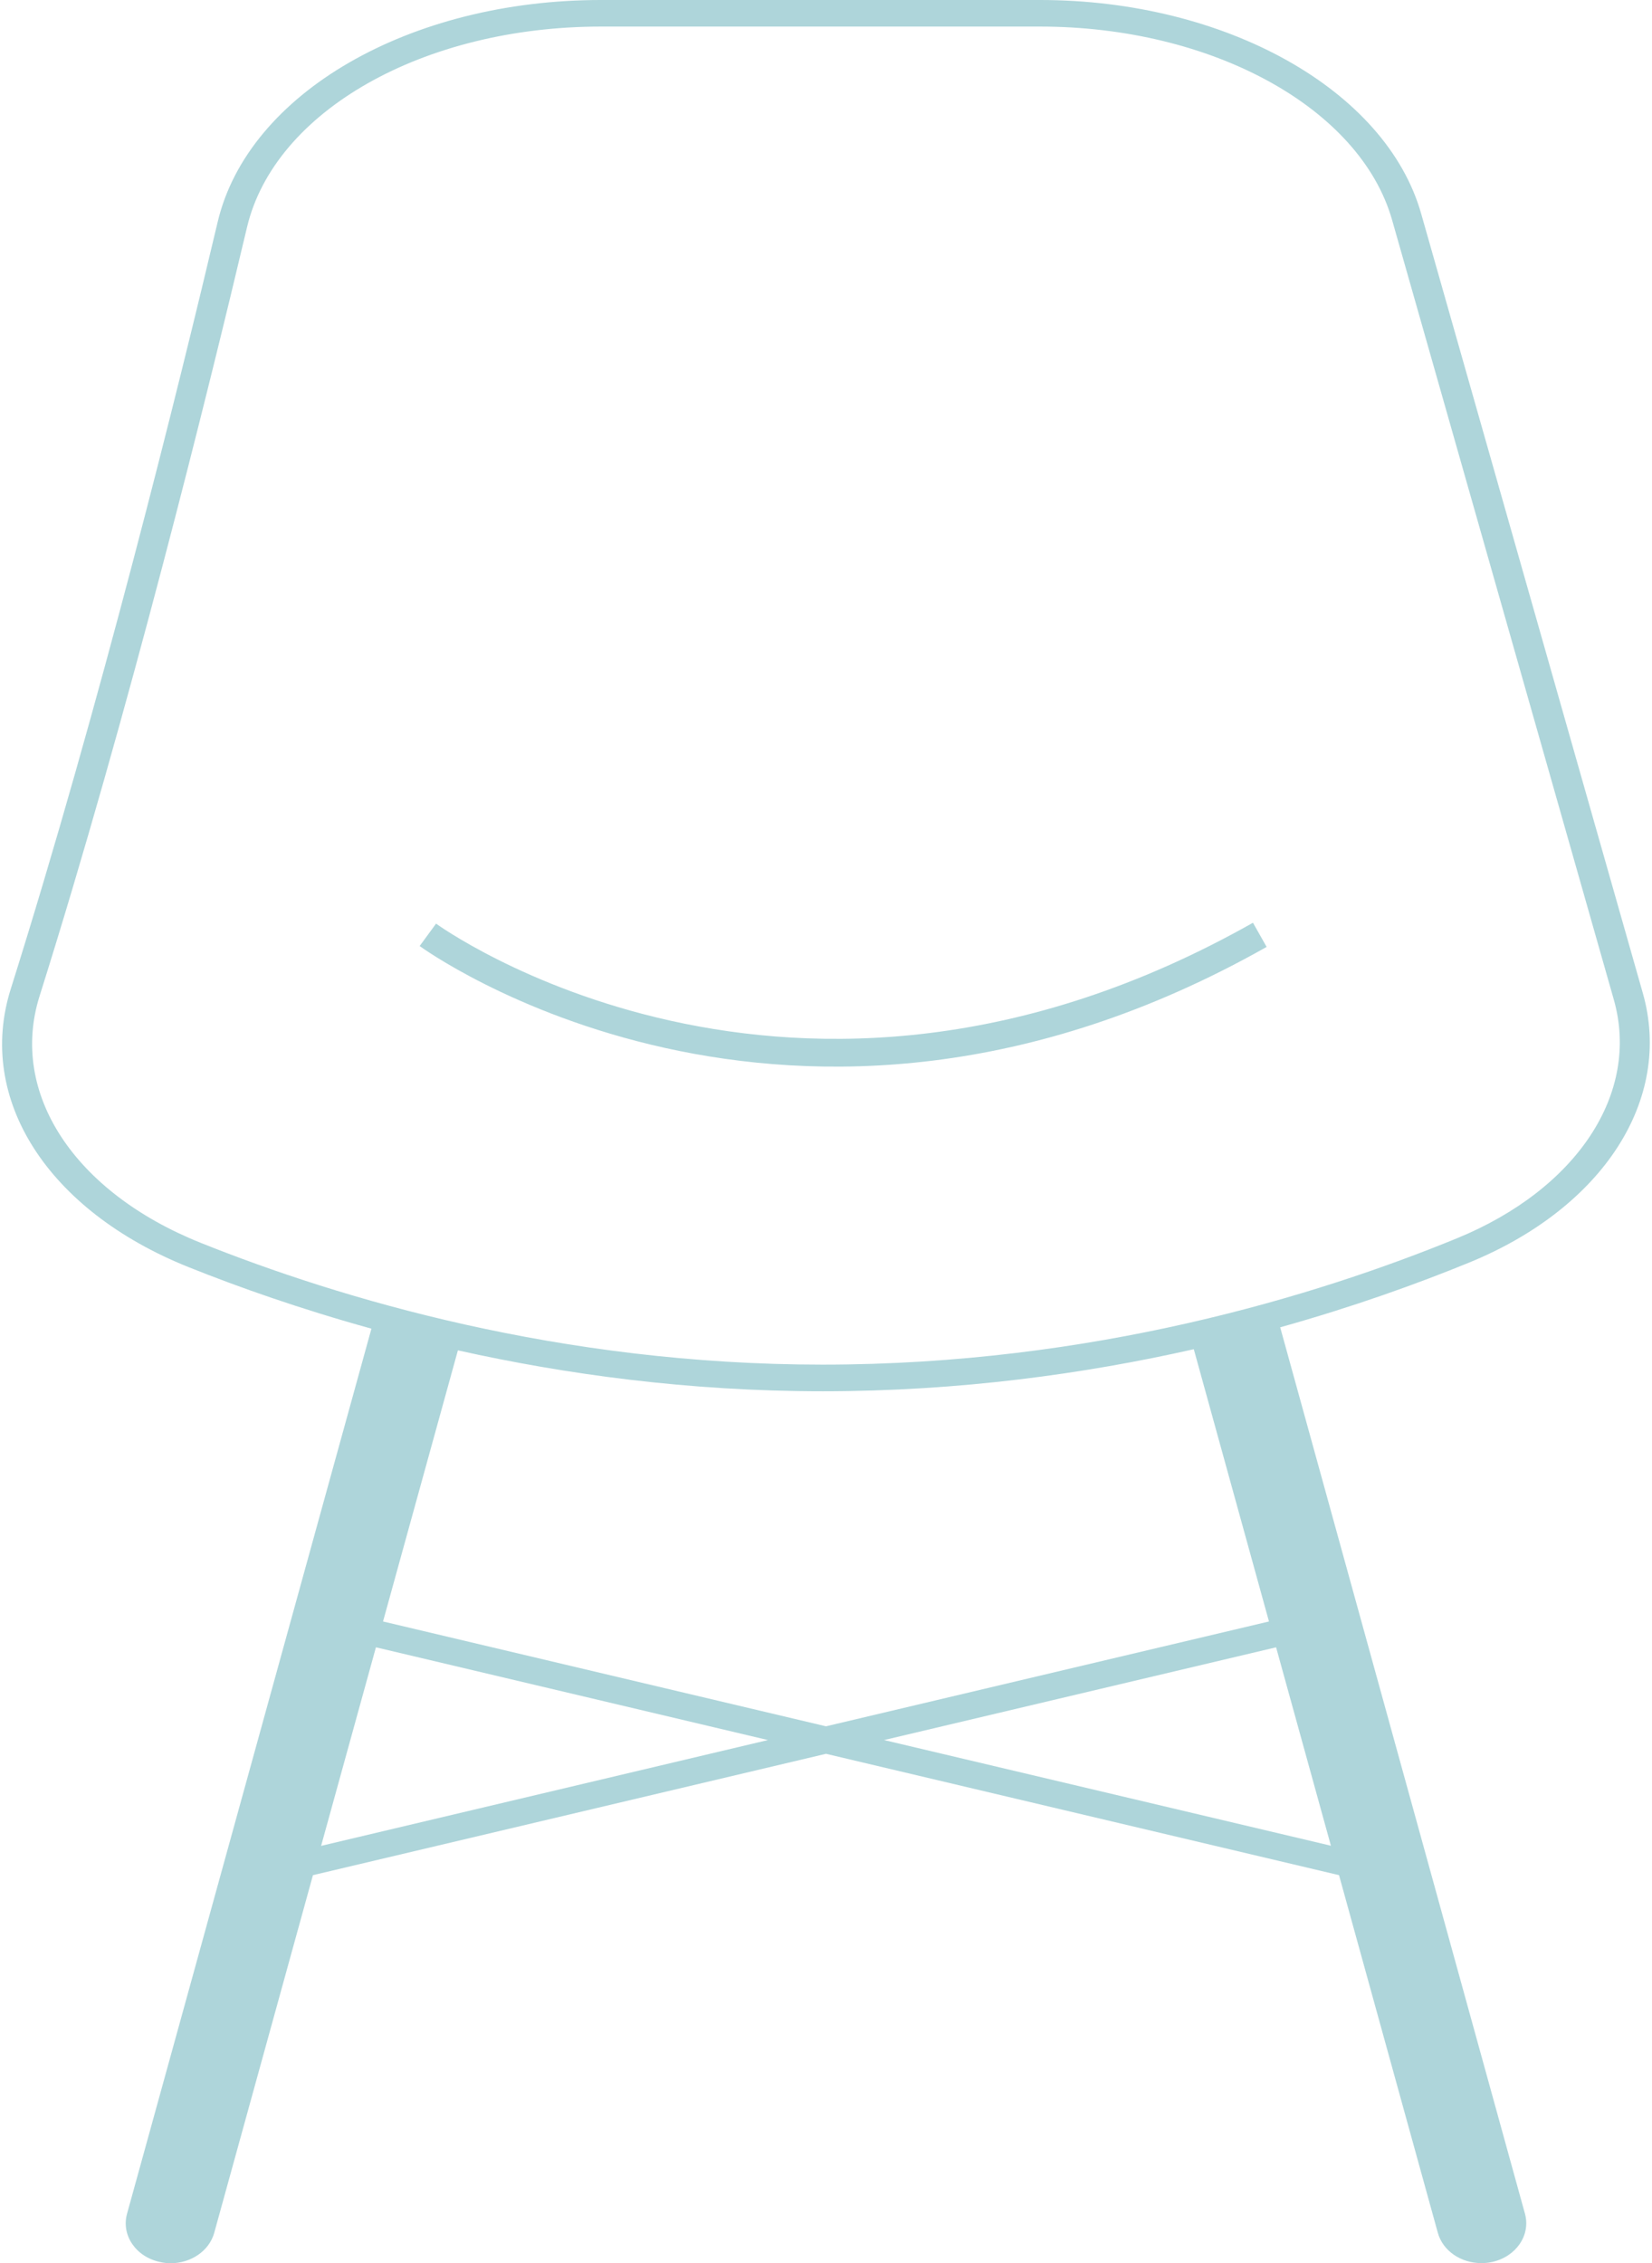 <?xml version="1.0" encoding="UTF-8" standalone="no"?>
<svg xmlns="http://www.w3.org/2000/svg" height="163px" width="119px" version="1.1" xmlns:xlink="http://www.w3.org/1999/xlink" viewBox="0 0 119 163"><!-- Generator: Sketch 3.8.3 (29802) - http://www.bohemiancoding.com/sketch -->
 <title>noun_158317_cc</title>
 <desc>Created with Sketch.</desc>
 <g id="Page-1" fill-rule="evenodd" fill="none">
  <g id="Sidebar-Multi-Line" transform="translate(-837 -49)">
   <g id="noun_158317_cc" transform="translate(837 49)">
    <g id="Group">
     <path id="Shape" stroke="#AED5DA" stroke-width="2" d="m30.82 67.327s26.114 19.108 59.928 0"/>
     <path id="Shape" fill="#AED5DA" d="m118.34 71.528l-15.97-56.146c-2.533-8.912-14.08-15.382-27.455-15.382h-31.623c-13.806 0-25.418 6.721-27.611 15.981-2.815 11.898-8.495 34.894-14.908 55.25-2.494 7.913 2.652 15.96 12.807 20.027 3.658 1.466 8.1 3.029 13.175 4.434l-17.605 63.748c-0.425 1.54 0.636 3.1 2.371 3.47 0.259 0.06 0.518 0.09 0.772 0.09 1.455 0 2.776-0.88 3.138-2.19l7.112-25.76 36.957-8.74 36.955 8.74 7.115 25.75c0.36 1.32 1.68 2.19 3.13 2.19 0.26 0 0.52-0.02 0.78-0.08 1.73-0.38 2.79-1.93 2.37-3.47l-17.633-63.846c5.266-1.475 9.853-3.125 13.623-4.667 9.65-3.954 14.67-11.748 12.5-19.399zm-95.209 61.412l3.949-14.3 28.238 6.68-32.187 7.62zm40.553-7.62l28.238-6.68 3.949 14.29-32.187-7.61zm27.725-8.54l-31.909 7.55-31.909-7.55 5.393-19.527c7.737 1.727 16.618 2.947 26.279 2.947 9.853 0 18.876-1.253 26.731-3.029l5.415 19.609zm-32.146-18.499c-18.933 0-34.811-4.769-44.797-8.768-9.144-3.663-13.811-10.803-11.617-17.769 6.43-20.409 12.123-43.452 14.943-55.371 1.983-8.378 12.707-14.459 25.5-14.459l31.623-0c12.403 0 23.071 5.862 25.365 13.937l15.97 56.146c1.91 6.728-2.64 13.637-11.31 17.19-10.127 4.149-26.27 9.094-45.677 9.094z"/>
    </g>
   </g>
  </g>
 </g>
</svg>
